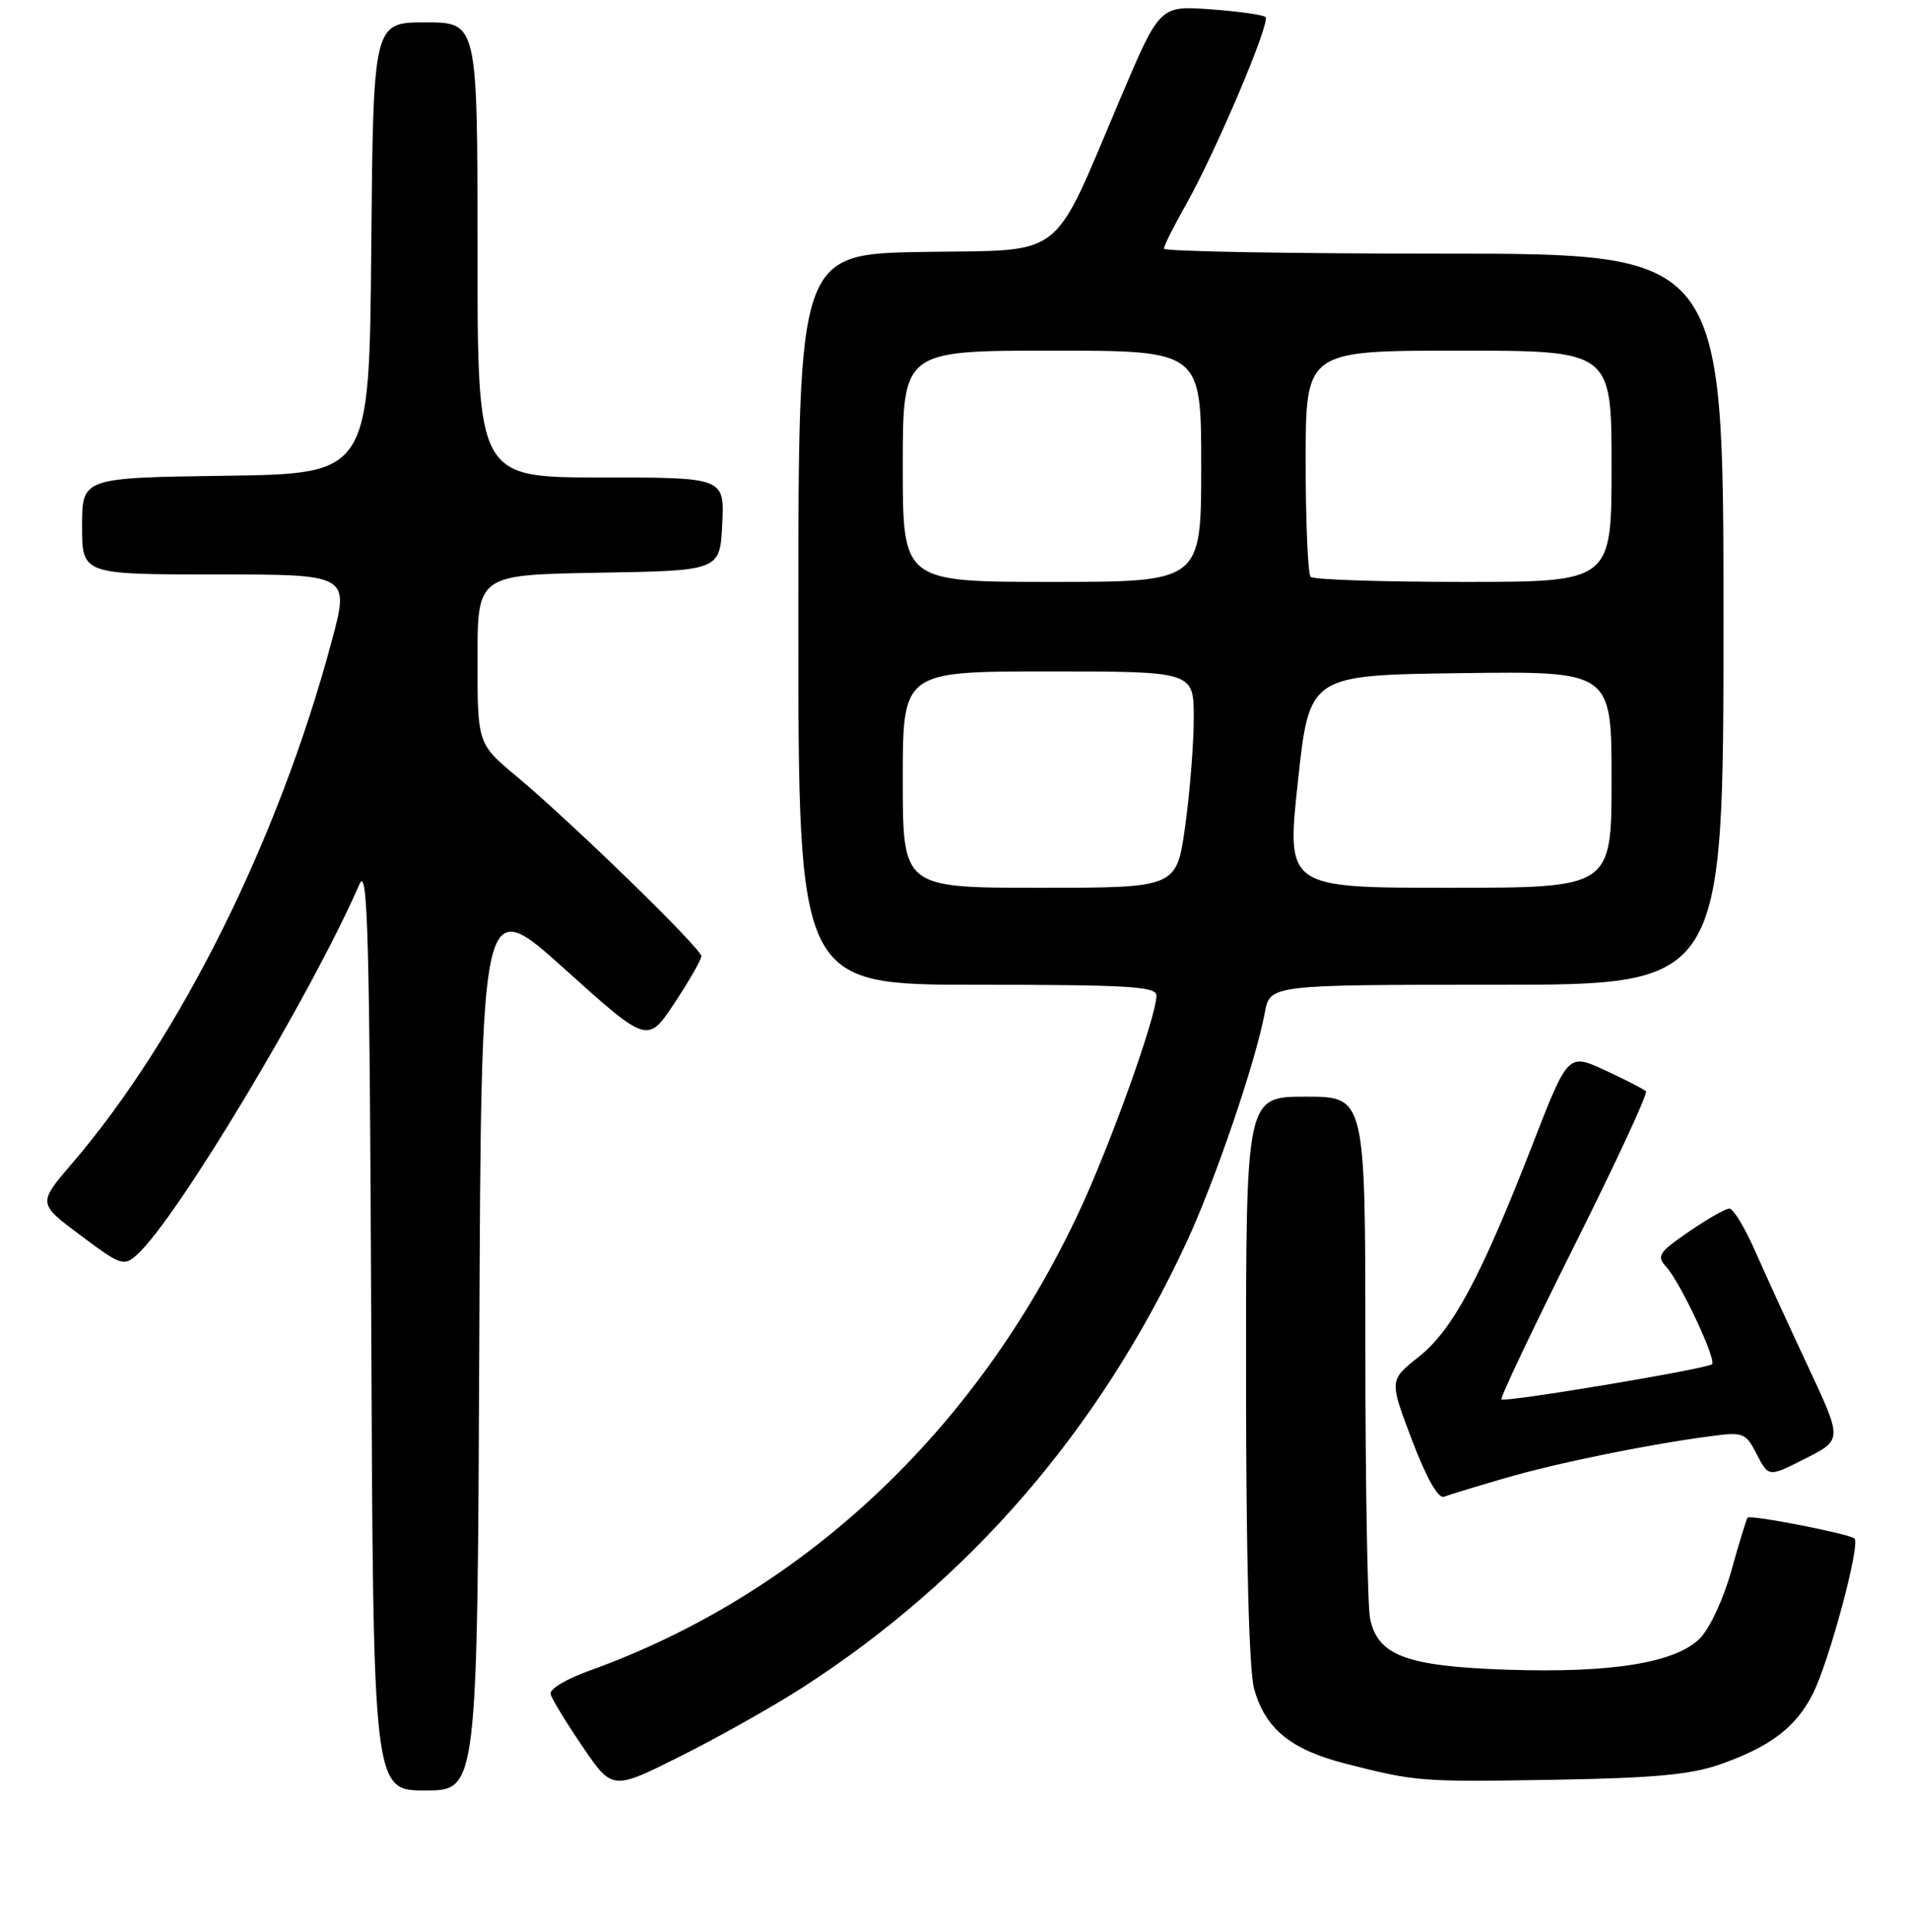 <?xml version="1.0" encoding="UTF-8" standalone="no"?>
<!DOCTYPE svg PUBLIC "-//W3C//DTD SVG 1.1//EN" "http://www.w3.org/Graphics/SVG/1.1/DTD/svg11.dtd" >
<svg xmlns="http://www.w3.org/2000/svg" xmlns:xlink="http://www.w3.org/1999/xlink" version="1.1" viewBox="0 0 256 259">
 <g >
 <path fill="currentColor"
d=" M 64.24 179.91 C 64.50 119.83 64.50 119.83 75.65 129.86 C 86.79 139.89 86.79 139.89 90.40 134.46 C 92.38 131.47 94.00 128.64 94.00 128.17 C 94.00 127.14 76.73 110.33 69.25 104.08 C 64.00 99.69 64.00 99.69 64.00 88.37 C 64.00 77.05 64.00 77.05 80.25 76.77 C 96.50 76.50 96.50 76.50 96.80 70.25 C 97.10 64.00 97.10 64.00 80.55 64.00 C 64.00 64.00 64.00 64.00 64.00 33.50 C 64.00 3.00 64.00 3.00 57.01 3.00 C 50.03 3.00 50.03 3.00 49.76 33.25 C 49.50 63.50 49.50 63.50 30.25 63.77 C 11.00 64.04 11.00 64.04 11.00 70.52 C 11.00 77.00 11.00 77.00 28.93 77.00 C 46.86 77.00 46.86 77.00 44.45 85.97 C 37.38 112.42 24.13 139.07 9.70 155.90 C 5.06 161.31 5.06 161.31 10.78 165.58 C 16.20 169.64 16.59 169.77 18.37 168.18 C 23.67 163.41 41.69 133.40 48.19 118.50 C 49.29 115.98 49.54 125.42 49.76 177.75 C 50.02 240.00 50.02 240.00 57.00 240.00 C 63.98 240.00 63.98 240.00 64.24 179.91 Z  M 107.50 226.24 C 130.02 211.75 147.38 191.63 159.04 166.50 C 162.87 158.24 168.30 142.33 169.52 135.75 C 170.22 132.00 170.22 132.00 200.61 132.00 C 231.00 132.00 231.00 132.00 231.00 83.00 C 231.00 34.00 231.00 34.00 193.50 34.00 C 172.88 34.00 156.00 33.70 156.00 33.33 C 156.00 32.96 157.33 30.30 158.96 27.42 C 162.93 20.39 170.32 2.98 169.62 2.29 C 169.32 1.99 166.01 1.52 162.26 1.25 C 155.44 0.76 155.44 0.76 150.19 13.13 C 140.81 35.22 143.07 33.46 123.72 33.77 C 107.00 34.05 107.00 34.05 107.00 83.02 C 107.00 132.00 107.00 132.00 131.00 132.00 C 151.25 132.00 155.00 132.23 155.00 133.44 C 155.00 136.25 148.77 153.62 144.52 162.66 C 130.74 191.97 107.42 213.76 78.89 223.98 C 75.93 225.04 73.63 226.43 73.79 227.06 C 73.94 227.70 75.87 230.86 78.07 234.10 C 82.07 239.99 82.07 239.99 91.28 235.37 C 96.35 232.83 103.65 228.72 107.50 226.24 Z  M 230.50 236.52 C 237.26 234.15 240.68 231.55 242.96 227.08 C 245.14 222.80 249.38 207.04 248.56 206.23 C 247.94 205.61 234.65 203.01 234.23 203.43 C 234.08 203.59 233.11 206.76 232.07 210.49 C 231.02 214.29 229.16 218.29 227.84 219.62 C 224.57 222.89 215.99 224.28 202.00 223.81 C 188.48 223.36 184.63 221.91 183.63 216.92 C 183.29 215.18 183.00 198.73 183.00 180.38 C 183.00 147.00 183.00 147.00 175.00 147.00 C 167.00 147.00 167.00 147.00 167.01 184.75 C 167.01 208.59 167.41 223.93 168.09 226.37 C 169.57 231.71 172.99 234.52 180.29 236.39 C 189.83 238.83 190.37 238.87 208.50 238.56 C 221.59 238.34 226.65 237.87 230.50 236.52 Z  M 201.62 198.16 C 208.63 196.11 220.74 193.64 229.20 192.52 C 233.68 191.92 233.97 192.03 235.47 194.95 C 237.05 198.01 237.05 198.01 241.99 195.50 C 246.93 193.00 246.93 193.00 242.37 183.25 C 239.86 177.89 236.66 170.91 235.27 167.75 C 233.88 164.59 232.32 162.00 231.80 162.00 C 231.28 162.00 228.84 163.39 226.36 165.10 C 222.28 167.90 222.00 168.35 223.36 169.85 C 225.22 171.90 230.08 182.25 229.47 182.86 C 228.85 183.48 201.68 188.02 201.24 187.58 C 201.04 187.38 205.44 178.12 211.00 167.00 C 216.56 155.88 220.89 146.56 220.61 146.28 C 220.34 146.00 217.87 144.74 215.14 143.47 C 210.17 141.17 210.17 141.17 205.44 153.33 C 198.50 171.18 194.70 178.28 190.15 181.88 C 186.20 185.01 186.20 185.01 189.26 193.05 C 191.18 198.10 192.77 200.92 193.53 200.63 C 194.20 200.37 197.84 199.26 201.62 198.16 Z  M 121.00 104.50 C 121.00 90.00 121.00 90.00 140.50 90.00 C 160.00 90.00 160.00 90.00 160.00 96.25 C 160.00 99.69 159.48 106.21 158.85 110.75 C 157.70 119.00 157.70 119.00 139.35 119.00 C 121.00 119.00 121.00 119.00 121.00 104.50 Z  M 173.96 104.75 C 175.50 90.50 175.50 90.50 195.75 90.23 C 216.00 89.96 216.00 89.96 216.00 104.48 C 216.00 119.00 216.00 119.00 194.21 119.00 C 172.42 119.00 172.42 119.00 173.96 104.75 Z  M 121.00 62.50 C 121.00 47.00 121.00 47.00 141.00 47.00 C 161.00 47.00 161.00 47.00 161.00 62.50 C 161.00 78.00 161.00 78.00 141.00 78.00 C 121.00 78.00 121.00 78.00 121.00 62.50 Z  M 175.67 77.33 C 175.30 76.97 175.00 69.99 175.00 61.83 C 175.00 47.00 175.00 47.00 195.50 47.00 C 216.00 47.00 216.00 47.00 216.00 62.50 C 216.00 78.00 216.00 78.00 196.17 78.00 C 185.26 78.00 176.03 77.70 175.67 77.33 Z "/>
</g>
</svg>